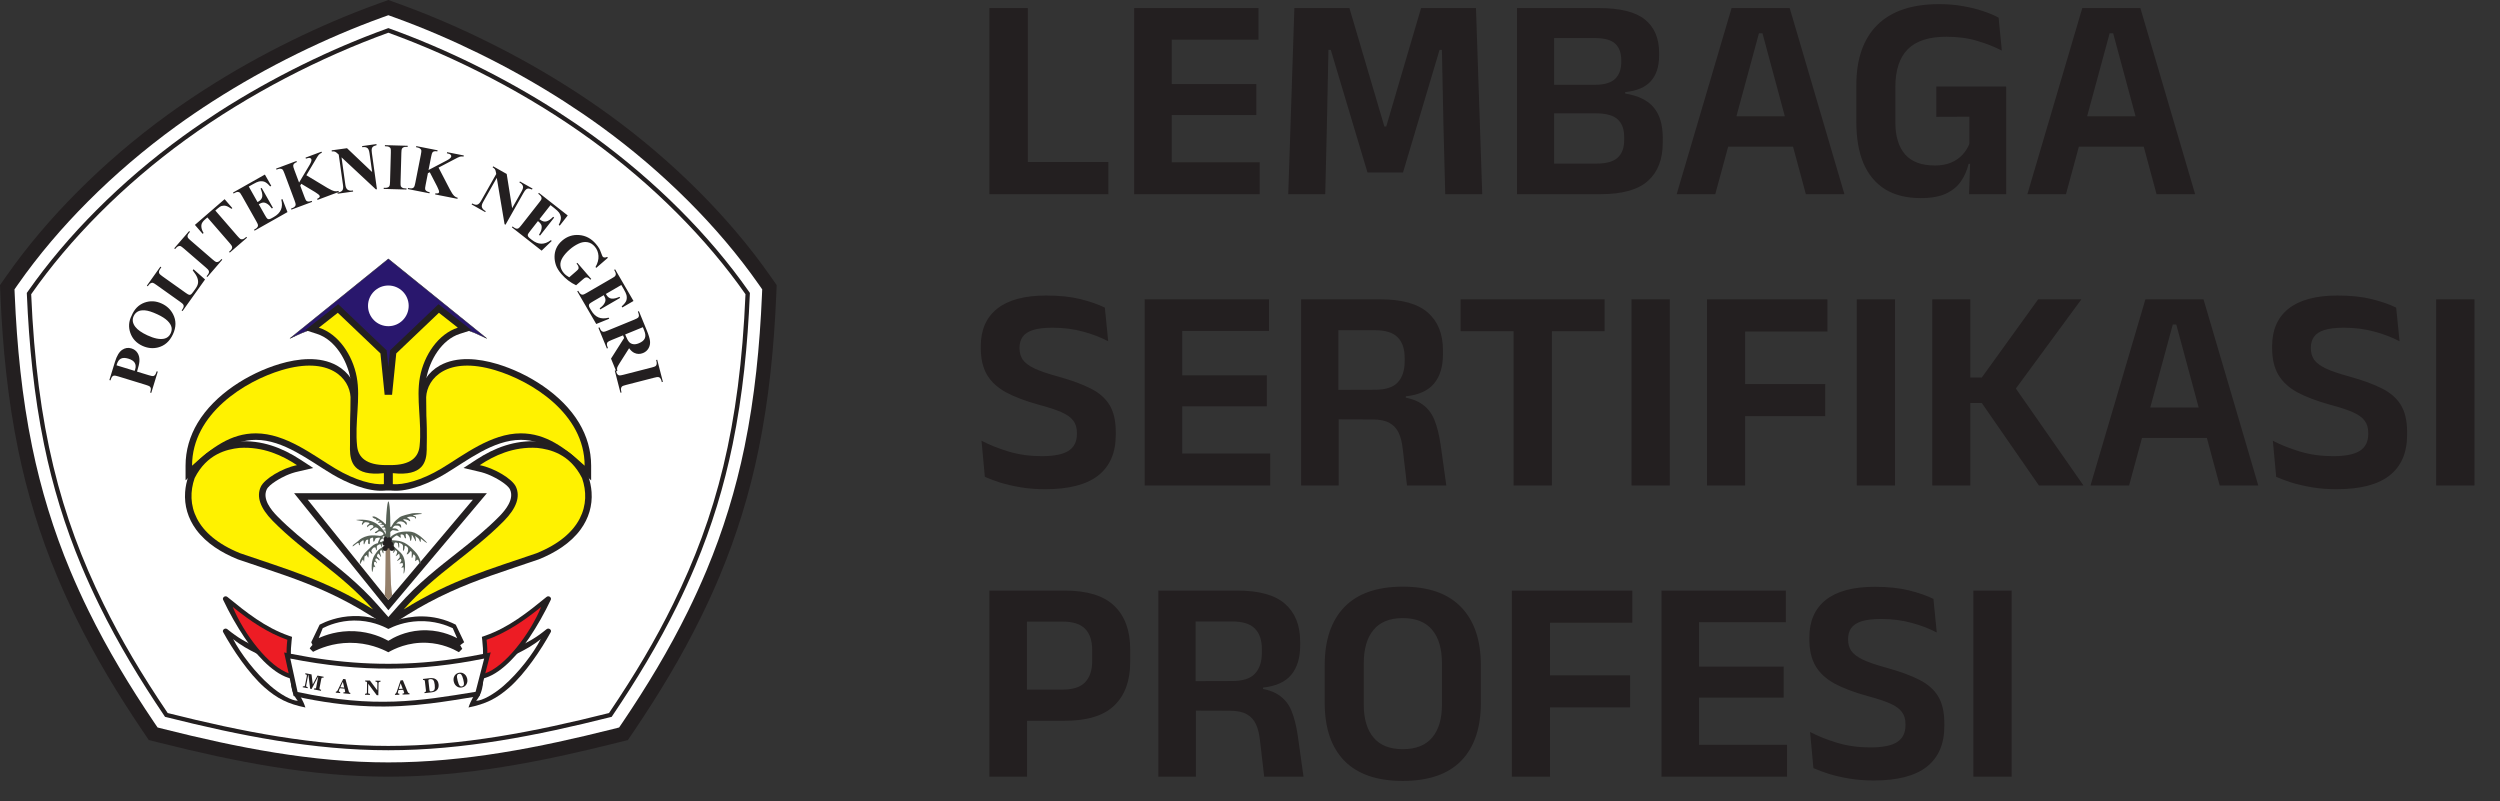 <svg width="103" height="33" viewBox="0 0 103 33" fill="none" xmlns="http://www.w3.org/2000/svg">
<rect x="0" y="0" width="103" height="33" fill="#333333" stroke="none"/>
<g clip-path="url(#clip0_152_2189)">
<path fill-rule="evenodd" clip-rule="evenodd" d="M5.858 30.087C4.851 28.595 3.918 27.052 3.124 25.435C2.85 24.877 2.591 24.311 2.351 23.738C1.647 22.057 1.114 20.312 0.748 18.527C0.318 16.437 0.109 14.307 0.018 12.176L0 11.748L0.245 11.396C1.122 10.141 2.122 8.973 3.203 7.889C4.351 6.738 5.593 5.68 6.909 4.725C7.411 4.362 7.923 4.013 8.444 3.679C9.587 2.945 10.773 2.28 11.992 1.681C13.156 1.109 14.349 0.597 15.569 0.156L16 0L16.431 0.156C17.65 0.597 18.844 1.109 20.007 1.681C21.226 2.28 22.413 2.945 23.556 3.679C24.077 4.013 24.589 4.362 25.09 4.725C26.406 5.68 27.649 6.738 28.797 7.889C29.878 8.973 30.877 10.141 31.754 11.396L32 11.748L31.981 12.176C31.89 14.307 31.681 16.437 31.252 18.527C30.886 20.312 30.352 22.058 29.648 23.738C29.408 24.312 29.149 24.878 28.875 25.435C28.081 27.052 27.149 28.595 26.142 30.087L25.87 30.489L25.4 30.607C22.32 31.381 19.187 32 16 32C12.812 32 9.678 31.381 6.6 30.607L6.129 30.489L5.858 30.087L5.858 30.087Z" fill="#231F20"/>
<path fill-rule="evenodd" clip-rule="evenodd" d="M6.346 29.757C5.353 28.286 4.436 26.77 3.653 25.175C3.384 24.628 3.131 24.073 2.895 23.51C2.205 21.863 1.684 20.158 1.325 18.409C0.902 16.349 0.697 14.25 0.607 12.151L0.597 11.922L0.729 11.733C1.585 10.507 2.564 9.364 3.62 8.305C4.746 7.176 5.965 6.139 7.255 5.202C7.748 4.845 8.25 4.503 8.762 4.174C9.887 3.453 11.054 2.798 12.252 2.209C13.397 1.647 14.57 1.143 15.769 0.71L16 0.627L16.231 0.71C17.43 1.143 18.603 1.647 19.747 2.209C20.946 2.798 22.113 3.453 23.238 4.174C23.749 4.503 24.252 4.845 24.745 5.202C26.035 6.138 27.254 7.176 28.38 8.305C29.436 9.364 30.415 10.507 31.271 11.733L31.403 11.922L31.393 12.151C31.303 14.25 31.098 16.349 30.675 18.409C30.316 20.158 29.795 21.863 29.105 23.51C28.869 24.073 28.616 24.628 28.347 25.175C27.564 26.77 26.647 28.286 25.654 29.757L25.508 29.972L25.256 30.036C22.225 30.798 19.139 31.411 16 31.411C12.861 31.411 9.775 30.798 6.744 30.036L6.492 29.972L6.346 29.757Z" fill="white"/>
<path fill-rule="evenodd" clip-rule="evenodd" d="M16 10.667L11.945 13.944C12.576 13.656 13.331 13.207 13.788 13.944H14.594V15.544H17.406V13.944H18.212C18.669 13.207 19.424 13.656 20.055 13.944L16 10.667H16Z" fill="#29176D" stroke="#231F20" stroke-width="0.016" stroke-miterlimit="2.61"/>
<path fill-rule="evenodd" clip-rule="evenodd" d="M16 11.763C16.463 11.763 16.838 12.138 16.838 12.601C16.838 13.064 16.463 13.439 16 13.439C15.537 13.439 15.162 13.064 15.162 12.601C15.162 12.138 15.537 11.763 16 11.763Z" fill="white"/>
<path fill-rule="evenodd" clip-rule="evenodd" d="M14.686 18.512C14.688 18.591 14.692 18.67 14.705 18.747C14.714 18.799 14.726 18.85 14.744 18.899C14.791 19.024 14.868 19.106 14.989 19.162C15.216 19.266 15.546 19.254 15.787 19.227L16.084 19.195V20.193L15.839 20.214C15.148 20.273 14.251 19.878 13.674 19.532C12.743 18.974 11.68 18.122 10.541 18.122C9.549 18.122 8.791 18.752 8.093 19.385L7.645 19.791V19.187C7.645 18.558 7.819 17.967 8.14 17.428C8.843 16.251 10.236 15.377 11.53 14.992C12.274 14.771 13.173 14.666 13.88 15.06C14.354 15.325 14.681 15.798 14.709 16.346L14.71 16.355L14.686 18.512L14.686 18.512Z" fill="#231F20"/>
<path fill-rule="evenodd" clip-rule="evenodd" d="M15.816 19.494V19.947C15.396 19.983 14.65 19.805 13.812 19.302C12.91 18.762 11.774 17.854 10.541 17.854C9.503 17.854 8.725 18.45 7.913 19.187C7.913 17.047 10.095 15.699 11.607 15.249C13.58 14.661 14.403 15.588 14.442 16.36L14.418 18.513C14.428 19.021 14.559 19.632 15.816 19.494Z" fill="#FFF200"/>
<path fill-rule="evenodd" clip-rule="evenodd" d="M12.288 19.426C12.117 19.461 11.946 19.521 11.786 19.592C11.58 19.683 11.085 19.954 10.988 20.167C10.805 20.564 11.168 21.009 11.428 21.273C11.948 21.802 12.518 22.264 13.1 22.723C13.517 23.052 13.937 23.38 14.34 23.727C14.776 24.103 15.189 24.499 15.569 24.932L16.77 26.298L15.226 25.336C14.657 24.981 14.069 24.665 13.459 24.387C12.906 24.135 12.341 23.917 11.77 23.715C11.118 23.484 10.459 23.272 9.806 23.047L9.8 23.044L9.793 23.042C9.142 22.778 8.498 22.389 8.077 21.813C7.747 21.36 7.587 20.834 7.627 20.273C7.643 20.047 7.691 19.824 7.766 19.61L7.772 19.593L7.779 19.578C8.21 18.722 8.899 18.289 9.833 18.188L9.839 18.187L9.845 18.186C10.781 18.13 11.61 18.435 12.383 18.941L12.904 19.281L12.288 19.426H12.288Z" fill="#231F20"/>
<path fill-rule="evenodd" clip-rule="evenodd" d="M9.862 18.454C10.856 18.392 11.646 18.773 12.235 19.164C11.628 19.286 10.894 19.729 10.744 20.055C10.562 20.452 10.707 20.922 11.237 21.461C12.567 22.811 14.037 23.594 15.368 25.109C13.409 23.888 11.785 23.447 9.894 22.793C8.023 22.037 7.645 20.773 8.019 19.698C8.523 18.697 9.344 18.51 9.862 18.454H9.862Z" fill="#FFF200"/>
<path fill-rule="evenodd" clip-rule="evenodd" d="M17.314 18.512C17.312 18.591 17.308 18.67 17.295 18.747C17.286 18.799 17.274 18.85 17.256 18.899C17.209 19.024 17.132 19.106 17.011 19.162C16.784 19.266 16.454 19.254 16.213 19.227L15.915 19.195V20.193L16.161 20.214C16.852 20.273 17.749 19.878 18.326 19.532C19.257 18.974 20.32 18.122 21.459 18.122C22.451 18.122 23.209 18.752 23.907 19.385L24.355 19.791V19.187C24.355 18.558 24.181 17.967 23.86 17.428C23.157 16.251 21.764 15.377 20.47 14.992C19.726 14.771 18.827 14.666 18.12 15.06C17.646 15.325 17.319 15.798 17.291 16.346L17.29 16.355L17.314 18.512L17.314 18.512Z" fill="#231F20"/>
<path fill-rule="evenodd" clip-rule="evenodd" d="M16.184 19.494V19.947C16.604 19.983 17.35 19.805 18.188 19.302C19.09 18.762 20.226 17.854 21.459 17.854C22.497 17.854 23.275 18.45 24.087 19.187C24.087 17.047 21.905 15.699 20.394 15.249C18.42 14.661 17.597 15.588 17.558 16.36L17.582 18.513C17.573 19.021 17.441 19.632 16.184 19.494Z" fill="#FFF200"/>
<path fill-rule="evenodd" clip-rule="evenodd" d="M19.712 19.426C19.883 19.461 20.054 19.521 20.214 19.592C20.42 19.683 20.915 19.954 21.012 20.167C21.195 20.564 20.832 21.009 20.572 21.273C20.052 21.802 19.482 22.264 18.901 22.723C18.483 23.052 18.063 23.38 17.66 23.727C17.224 24.103 16.811 24.499 16.431 24.932L15.23 26.298L16.774 25.336C17.343 24.981 17.931 24.665 18.541 24.387C19.094 24.135 19.659 23.917 20.23 23.715C20.882 23.484 21.541 23.272 22.194 23.047L22.2 23.044L22.207 23.042C22.858 22.778 23.502 22.389 23.922 21.813C24.253 21.36 24.413 20.834 24.373 20.273C24.357 20.047 24.309 19.824 24.234 19.61L24.228 19.593L24.221 19.578C23.79 18.722 23.101 18.289 22.167 18.188L22.161 18.187L22.155 18.186C21.219 18.13 20.39 18.435 19.617 18.941L19.096 19.281L19.712 19.426H19.712Z" fill="#231F20"/>
<path fill-rule="evenodd" clip-rule="evenodd" d="M22.138 18.454C21.144 18.392 20.354 18.773 19.765 19.164C20.372 19.286 21.106 19.729 21.256 20.055C21.438 20.452 21.293 20.922 20.763 21.461C19.433 22.811 17.963 23.594 16.632 25.109C18.591 23.888 20.215 23.447 22.106 22.793C23.977 22.037 24.355 20.773 23.981 19.698C23.477 18.697 22.656 18.51 22.138 18.454H22.138Z" fill="#FFF200"/>
<path fill-rule="evenodd" clip-rule="evenodd" d="M16 15.122L16.07 14.435L18.066 12.533L19.424 13.601L18.944 13.755C18.193 13.995 17.704 14.842 17.566 15.581C17.485 16.012 17.511 16.474 17.538 16.91C17.568 17.41 17.606 17.91 17.553 18.41C17.47 19.195 16.794 19.43 16.089 19.43H15.91C15.206 19.43 14.529 19.195 14.447 18.41C14.394 17.91 14.431 17.41 14.462 16.91C14.489 16.474 14.515 16.012 14.434 15.581C14.296 14.842 13.807 13.995 13.056 13.755L12.575 13.601L13.934 12.533L15.93 14.435L15.999 15.122H16Z" fill="#231F20"/>
<path fill-rule="evenodd" clip-rule="evenodd" d="M15.911 19.162H16.089C16.916 19.162 17.238 18.841 17.287 18.382C17.389 17.411 17.136 16.422 17.302 15.532C17.472 14.627 18.059 13.757 18.862 13.5L18.083 12.887L16.326 14.561L16.153 16.266H15.847L15.674 14.561L13.917 12.887L13.138 13.5C13.941 13.757 14.528 14.627 14.697 15.532C14.864 16.422 14.611 17.411 14.713 18.382C14.761 18.841 15.084 19.162 15.911 19.162H15.911Z" fill="#FFF200"/>
<path fill-rule="evenodd" clip-rule="evenodd" d="M16 25.142L20.06 20.32H12.117L16 25.142ZM15.999 24.718L19.483 20.588H12.677L15.999 24.718Z" fill="#231F20"/>
<path fill-rule="evenodd" clip-rule="evenodd" d="M15.888 22.544C15.884 22.548 15.882 23.863 15.871 24.088C15.863 24.232 15.864 24.411 15.851 24.535L15.999 24.719C16.051 24.657 16.103 24.595 16.155 24.534C16.139 24.381 16.123 24.229 16.108 24.076L16.069 22.548C16.062 22.521 16.055 22.493 16.048 22.466C16.048 22.466 15.961 22.377 15.889 22.544H15.888Z" fill="#95806B"/>
<path fill-rule="evenodd" clip-rule="evenodd" d="M15.735 22.196C15.735 22.196 15.694 22.233 15.685 22.246C15.676 22.259 15.658 22.274 15.655 22.298C15.652 22.323 15.684 22.332 15.695 22.333C15.706 22.334 15.776 22.285 15.801 22.284C15.827 22.283 15.915 22.144 15.735 22.196H15.735ZM15.83 22.092C15.83 22.089 15.798 22.088 15.783 22.101C15.768 22.113 15.754 22.123 15.768 22.144C15.783 22.166 15.871 22.172 15.831 22.092L15.83 22.092ZM15.899 22.017C15.73 21.711 15.444 21.349 14.687 21.418C14.618 21.436 14.964 21.457 14.96 21.491C14.957 21.524 14.917 21.526 14.913 21.567C14.909 21.608 14.899 21.663 14.949 21.6C14.998 21.537 15.018 21.508 15.085 21.514C15.152 21.52 15.223 21.534 15.223 21.565C15.223 21.596 15.126 21.629 15.126 21.671C15.126 21.713 15.142 21.739 15.154 21.713C15.166 21.687 15.213 21.636 15.266 21.632C15.319 21.628 15.351 21.63 15.376 21.661C15.402 21.693 15.374 21.728 15.365 21.737C15.356 21.746 15.24 21.814 15.241 21.834C15.242 21.853 15.261 21.87 15.275 21.858C15.288 21.846 15.431 21.722 15.474 21.728C15.516 21.734 15.577 21.76 15.593 21.797C15.608 21.835 15.561 21.856 15.53 21.877C15.498 21.898 15.431 21.928 15.447 21.949C15.463 21.97 15.502 21.969 15.519 21.954C15.536 21.939 15.608 21.87 15.671 21.89C15.734 21.91 15.823 21.973 15.797 22.017C15.772 22.061 15.674 22.085 15.632 22.077C15.591 22.069 15.342 22.038 15.159 22.078C14.976 22.118 14.831 22.213 14.789 22.26C14.748 22.307 14.555 22.437 14.545 22.459C14.535 22.48 14.504 22.524 14.545 22.506C14.586 22.488 14.72 22.36 14.758 22.37C14.795 22.38 14.783 22.437 14.789 22.453C14.795 22.468 14.819 22.463 14.826 22.456C14.832 22.449 14.811 22.384 14.837 22.351C14.864 22.317 14.96 22.246 14.974 22.262C14.988 22.277 14.981 22.355 14.981 22.39C14.981 22.424 14.998 22.434 15.009 22.421C15.02 22.409 15.061 22.264 15.098 22.245C15.136 22.227 15.167 22.227 15.172 22.244C15.177 22.261 15.155 22.346 15.168 22.387C15.182 22.428 15.232 22.432 15.237 22.391C15.242 22.35 15.225 22.206 15.256 22.186C15.286 22.166 15.356 22.134 15.372 22.162C15.388 22.191 15.359 22.306 15.395 22.317C15.43 22.328 15.463 22.194 15.474 22.182C15.486 22.17 15.645 22.13 15.651 22.157C15.657 22.183 15.622 22.24 15.616 22.25C15.61 22.26 15.575 22.327 15.575 22.355C15.575 22.382 15.562 22.383 15.546 22.386C15.531 22.389 15.421 22.403 15.286 22.535C15.15 22.667 15.03 22.771 14.998 22.826C14.967 22.881 14.843 23.017 14.829 23.143C14.815 23.269 14.837 23.238 14.842 23.235C14.847 23.232 14.908 23.104 14.931 23.075C14.953 23.047 14.961 23.05 14.966 23.067C14.971 23.085 14.998 23.157 15.001 23.138C15.004 23.119 15.015 22.995 15.015 22.968C15.015 22.94 15.018 22.916 15.035 22.915C15.052 22.913 15.079 22.894 15.078 22.884C15.076 22.874 15.092 22.863 15.111 22.875C15.13 22.887 15.153 22.974 15.173 22.97C15.193 22.965 15.186 22.784 15.19 22.754C15.194 22.724 15.21 22.709 15.225 22.716C15.241 22.724 15.321 22.827 15.335 22.822C15.348 22.817 15.341 22.776 15.321 22.752C15.301 22.728 15.297 22.699 15.304 22.67C15.311 22.642 15.384 22.56 15.401 22.557C15.417 22.554 15.47 22.546 15.476 22.567C15.481 22.587 15.492 22.661 15.501 22.672C15.51 22.683 15.526 22.638 15.526 22.625C15.526 22.612 15.52 22.521 15.526 22.499C15.532 22.476 15.663 22.398 15.675 22.428C15.688 22.459 15.714 22.5 15.729 22.534C15.743 22.569 15.752 22.503 15.736 22.452C15.721 22.4 15.75 22.388 15.755 22.384C15.76 22.38 15.86 22.372 15.86 22.372C15.86 22.372 15.922 22.475 15.881 22.494C15.841 22.513 15.653 22.557 15.519 22.746C15.385 22.935 15.367 22.988 15.332 23.138C15.297 23.288 15.318 23.575 15.336 23.567C15.354 23.559 15.375 23.419 15.381 23.386C15.387 23.352 15.406 23.337 15.417 23.346C15.427 23.356 15.458 23.376 15.458 23.376C15.458 23.376 15.462 23.341 15.452 23.333C15.442 23.325 15.412 23.266 15.41 23.251C15.408 23.236 15.405 23.175 15.423 23.154C15.442 23.132 15.492 23.151 15.495 23.169C15.498 23.188 15.512 23.215 15.512 23.215C15.512 23.215 15.528 23.189 15.524 23.163C15.52 23.136 15.462 23.11 15.462 23.071C15.462 23.032 15.488 22.993 15.514 23.005C15.539 23.017 15.592 23.044 15.595 23.069C15.6 23.094 15.682 23.101 15.617 23.019C15.552 22.937 15.53 22.948 15.531 22.914C15.533 22.879 15.571 22.792 15.589 22.807C15.606 22.823 15.661 22.885 15.67 22.919C15.68 22.952 15.698 22.939 15.701 22.924C15.704 22.91 15.668 22.832 15.664 22.779C15.661 22.726 15.646 22.711 15.674 22.683C15.703 22.656 15.732 22.669 15.738 22.697C15.744 22.725 15.768 22.772 15.776 22.789C15.784 22.805 15.799 22.793 15.8 22.784C15.801 22.775 15.788 22.676 15.804 22.658C15.82 22.639 15.978 22.579 15.978 22.579L16.068 22.524C16.068 22.524 16.224 22.63 16.218 22.672C16.212 22.713 16.201 22.751 16.189 22.767C16.176 22.783 16.198 22.777 16.218 22.767C16.239 22.757 16.267 22.701 16.272 22.675C16.277 22.648 16.358 22.706 16.362 22.73C16.366 22.753 16.358 22.808 16.338 22.842C16.318 22.875 16.301 22.908 16.301 22.914C16.301 22.92 16.378 22.87 16.391 22.856C16.405 22.841 16.425 22.808 16.443 22.818C16.46 22.829 16.475 22.939 16.47 22.957C16.465 22.976 16.405 23.041 16.39 23.059C16.374 23.076 16.349 23.105 16.355 23.109C16.361 23.113 16.425 23.083 16.439 23.07C16.452 23.056 16.508 23.015 16.514 23.026C16.521 23.038 16.537 23.079 16.537 23.098C16.537 23.117 16.479 23.203 16.459 23.211C16.439 23.22 16.499 23.218 16.518 23.209C16.537 23.2 16.591 23.192 16.594 23.209C16.597 23.227 16.608 23.287 16.594 23.305C16.58 23.323 16.55 23.362 16.539 23.381C16.528 23.399 16.556 23.39 16.567 23.387C16.578 23.384 16.625 23.363 16.625 23.369C16.625 23.375 16.635 23.423 16.635 23.465C16.635 23.508 16.619 23.626 16.635 23.632C16.652 23.637 16.684 23.482 16.687 23.384C16.69 23.287 16.708 22.962 16.505 22.767C16.301 22.572 16.28 22.57 16.247 22.533C16.213 22.495 16.24 22.356 16.286 22.352C16.332 22.348 16.395 22.373 16.396 22.399C16.397 22.424 16.416 22.549 16.423 22.56C16.43 22.571 16.446 22.573 16.449 22.531C16.452 22.488 16.448 22.4 16.438 22.375C16.429 22.351 16.463 22.37 16.471 22.374C16.479 22.378 16.613 22.402 16.605 22.52C16.597 22.639 16.603 22.704 16.611 22.703C16.62 22.702 16.647 22.654 16.66 22.62C16.673 22.587 16.664 22.482 16.688 22.485C16.712 22.488 16.81 22.526 16.814 22.615C16.818 22.705 16.797 22.751 16.777 22.778C16.757 22.804 16.752 22.846 16.76 22.848C16.768 22.85 16.834 22.804 16.844 22.794C16.853 22.783 16.894 22.734 16.905 22.713C16.916 22.692 16.95 22.718 16.96 22.748C16.97 22.779 16.96 22.936 16.96 22.965C16.96 22.994 16.991 22.98 16.992 22.97C16.993 22.96 17.023 22.818 17.048 22.839C17.074 22.86 17.114 22.909 17.12 22.936C17.126 22.964 17.097 23.111 17.108 23.116C17.12 23.121 17.163 23.082 17.169 23.073C17.175 23.064 17.232 23.041 17.241 23.091C17.251 23.14 17.302 23.23 17.303 23.244C17.305 23.258 17.335 23.196 17.331 23.16C17.327 23.123 17.278 22.905 17.087 22.713C16.896 22.52 16.701 22.293 16.3 22.268C15.9 22.242 16.144 22.246 16.14 22.221C16.136 22.195 16.313 22.049 16.354 22.059C16.396 22.069 16.48 22.154 16.496 22.161C16.512 22.169 16.509 22.105 16.509 22.097C16.509 22.09 16.488 22.03 16.509 22.022C16.53 22.013 16.625 22.008 16.645 22.08C16.665 22.152 16.685 22.17 16.696 22.179C16.707 22.188 16.727 22.17 16.727 22.16C16.727 22.151 16.698 22.016 16.723 21.999C16.747 21.982 16.74 21.979 16.782 22.006C16.823 22.032 16.892 22.125 16.891 22.204C16.89 22.284 16.926 22.299 16.934 22.276C16.941 22.254 16.975 22.119 16.96 22.072C16.945 22.024 16.999 22.057 17.014 22.096C17.03 22.136 17.105 22.239 17.107 22.273C17.109 22.308 17.144 22.31 17.137 22.256C17.129 22.202 17.118 22.098 17.103 22.08C17.088 22.061 17.124 22.083 17.144 22.109C17.165 22.136 17.241 22.164 17.266 22.224C17.292 22.285 17.309 22.343 17.321 22.334C17.332 22.325 17.346 22.206 17.332 22.188C17.318 22.171 17.476 22.301 17.492 22.311C17.508 22.321 17.606 22.391 17.594 22.363C17.582 22.334 17.359 22.112 17.243 22.043C17.127 21.974 17.051 21.908 16.834 21.899C16.618 21.89 16.452 21.93 16.406 21.942C16.36 21.954 16.203 22.029 16.131 22.088C16.088 22.135 16.081 22.177 16.081 22.177V21.92C16.081 21.92 16.147 21.826 16.207 21.843C16.267 21.859 16.384 21.867 16.402 21.873C16.42 21.879 16.425 21.85 16.419 21.843C16.413 21.835 16.334 21.771 16.281 21.77C16.228 21.769 16.192 21.768 16.175 21.773C16.157 21.778 16.217 21.659 16.292 21.655C16.368 21.652 16.427 21.65 16.464 21.689C16.502 21.729 16.529 21.768 16.529 21.738C16.529 21.707 16.528 21.634 16.501 21.613C16.475 21.593 16.441 21.559 16.355 21.576C16.268 21.593 16.373 21.546 16.373 21.53C16.373 21.513 16.42 21.485 16.501 21.481C16.583 21.477 16.672 21.53 16.693 21.569C16.715 21.608 16.752 21.631 16.756 21.621C16.761 21.611 16.774 21.53 16.72 21.494C16.666 21.459 16.611 21.421 16.611 21.41C16.611 21.399 16.631 21.389 16.671 21.393C16.71 21.397 16.815 21.419 16.852 21.454C16.888 21.488 16.907 21.47 16.904 21.461C16.901 21.452 16.88 21.387 16.843 21.369C16.805 21.352 16.766 21.331 16.779 21.315C16.792 21.299 16.918 21.274 16.969 21.287C17.02 21.301 17.093 21.301 17.101 21.329C17.109 21.356 17.113 21.384 17.121 21.376C17.129 21.368 17.16 21.315 17.124 21.283C17.089 21.252 17.026 21.259 17.015 21.241C17.004 21.223 17.242 21.187 17.294 21.183C17.345 21.179 17.389 21.185 17.375 21.161C17.361 21.138 17.07 21.13 16.972 21.151C16.873 21.173 16.55 21.244 16.464 21.312C16.377 21.38 16.268 21.471 16.223 21.534C16.177 21.597 16.131 21.696 16.116 21.709C16.102 21.721 16.088 21.715 16.082 21.698C16.075 21.681 16.095 21.056 16.03 20.727C15.965 20.398 15.904 21.347 15.908 21.414C15.911 21.481 15.894 21.607 15.894 21.607C15.894 21.607 15.825 21.55 15.81 21.523C15.795 21.497 15.518 21.296 15.423 21.28C15.329 21.265 15.318 21.294 15.386 21.34C15.454 21.387 15.494 21.371 15.495 21.39C15.496 21.408 15.508 21.433 15.505 21.442C15.502 21.451 15.573 21.45 15.588 21.448C15.604 21.446 15.619 21.445 15.63 21.455C15.64 21.466 15.638 21.488 15.638 21.488C15.638 21.488 15.61 21.491 15.589 21.509C15.569 21.526 15.575 21.541 15.613 21.54C15.651 21.539 15.707 21.52 15.715 21.54C15.723 21.56 15.738 21.586 15.722 21.596C15.707 21.606 15.646 21.609 15.648 21.62C15.65 21.631 15.775 21.615 15.799 21.625C15.823 21.634 15.82 21.687 15.794 21.691C15.769 21.695 15.725 21.697 15.729 21.716C15.733 21.736 15.739 21.738 15.778 21.736C15.818 21.734 15.835 21.716 15.859 21.744C15.883 21.771 15.88 21.823 15.88 21.823C15.88 21.823 15.821 21.821 15.81 21.823C15.799 21.824 15.802 21.843 15.824 21.848C15.847 21.853 15.888 21.858 15.888 21.858L15.895 21.964C15.895 21.964 15.897 21.983 15.898 22.017L15.899 22.017Z" fill="#576156"/>
<path fill-rule="evenodd" clip-rule="evenodd" d="M15.971 22.588V22.592C15.971 22.65 15.924 22.697 15.866 22.697C15.809 22.697 15.762 22.65 15.762 22.592C15.762 22.535 15.809 22.488 15.866 22.488C15.809 22.488 15.762 22.446 15.762 22.394C15.762 22.353 15.791 22.319 15.832 22.306C15.82 22.285 15.813 22.259 15.813 22.23C15.813 22.164 15.848 22.112 15.892 22.112C15.922 22.112 15.948 22.137 15.961 22.174C15.981 22.153 16.009 22.139 16.04 22.139C16.097 22.139 16.144 22.186 16.144 22.244C16.144 22.272 16.133 22.298 16.114 22.317C16.163 22.326 16.199 22.368 16.199 22.419C16.199 22.446 16.189 22.471 16.171 22.49C16.216 22.502 16.248 22.542 16.248 22.59C16.248 22.648 16.201 22.695 16.144 22.695C16.086 22.695 16.039 22.648 16.039 22.59C16.039 22.586 16.04 22.582 16.04 22.578C16.025 22.586 16.008 22.59 15.99 22.59C15.983 22.59 15.977 22.59 15.97 22.588H15.971Z" fill="#231F20" stroke="#231F20" stroke-width="0.007" stroke-miterlimit="2.61"/>
<path fill-rule="evenodd" clip-rule="evenodd" d="M12.822 26.46C12.822 26.46 13.053 25.977 13.169 25.736C13.422 25.606 13.911 25.398 14.561 25.381C15.229 25.363 15.74 25.557 16 25.676C16.364 25.524 17.143 25.264 18.059 25.474C18.34 25.539 18.581 25.636 18.777 25.736C18.893 25.977 19.008 26.219 19.124 26.46C19.069 26.501 19.015 26.542 18.96 26.582C18.989 26.633 19.017 26.682 19.045 26.732C18.999 26.778 18.953 26.824 18.907 26.87C18.675 26.736 18.215 26.513 17.594 26.483C16.814 26.446 16.234 26.738 16 26.873C15.733 26.732 15.169 26.48 14.414 26.484C13.7 26.488 13.164 26.719 12.898 26.856C12.852 26.81 12.806 26.764 12.76 26.718C12.783 26.667 12.874 26.572 12.874 26.572L12.822 26.461L12.822 26.46Z" fill="#231F20"/>
<path fill-rule="evenodd" clip-rule="evenodd" d="M16 25.913C15.764 25.787 15.261 25.56 14.588 25.566C13.987 25.572 13.531 25.762 13.297 25.88C13.242 26.017 13.187 26.154 13.131 26.29C13.392 26.171 13.923 25.972 14.615 26.006C15.267 26.039 15.752 26.263 16 26.4C16.221 26.262 16.68 26.017 17.313 25.973C18.048 25.922 18.602 26.172 18.834 26.294C18.774 26.156 18.713 26.018 18.653 25.88C18.403 25.763 17.898 25.567 17.24 25.593C16.672 25.615 16.239 25.793 16 25.913V25.913Z" fill="white"/>
<path fill-rule="evenodd" clip-rule="evenodd" d="M9.192 26.04C9.144 25.952 9.276 25.849 9.368 25.924C10.245 26.639 10.725 26.683 11.81 27.063L12.016 27.711C12.039 28.383 12.376 28.522 12.583 29.149C11.875 29.005 11.421 28.784 10.893 28.317C10.247 27.745 9.588 26.765 9.192 26.04V26.04Z" fill="#231F20"/>
<path fill-rule="evenodd" clip-rule="evenodd" d="M12.268 28.872C12.064 28.634 11.992 28.339 11.976 28.011C11.967 27.815 11.57 27.656 11.591 27.473C11.148 27.317 10.993 27.133 10.576 26.927C10.248 26.766 9.916 26.584 9.606 26.331C9.913 26.931 10.528 27.727 11.138 28.256C11.546 28.61 12.019 28.872 12.268 28.872Z" fill="white"/>
<path fill-rule="evenodd" clip-rule="evenodd" d="M11.878 27.925C11.169 27.697 10.476 26.866 10.074 26.268C9.764 25.808 9.447 25.25 9.192 24.71C9.149 24.619 9.276 24.519 9.368 24.594C10.152 25.233 10.925 25.852 11.897 26.192L12.032 26.239L12.016 26.381C11.965 26.817 11.963 27.277 12.102 27.699L12.213 28.032L11.878 27.924L11.878 27.925Z" fill="#231F20"/>
<path fill-rule="evenodd" clip-rule="evenodd" d="M11.933 27.754C11.787 27.314 11.783 26.833 11.838 26.36C11.046 26.083 10.294 25.579 9.588 25.004C10.053 26.127 11.082 27.481 11.933 27.754H11.933Z" fill="#ED1C24"/>
<path fill-rule="evenodd" clip-rule="evenodd" d="M22.693 26.04C22.741 25.952 22.609 25.849 22.517 25.924C21.64 26.639 21.16 26.683 20.075 27.063L19.869 27.711C19.846 28.383 19.509 28.522 19.302 29.149C20.01 29.005 20.464 28.784 20.992 28.317C21.638 27.745 22.297 26.765 22.693 26.04V26.04Z" fill="#231F20"/>
<path fill-rule="evenodd" clip-rule="evenodd" d="M19.618 28.872C19.821 28.634 19.894 28.339 19.909 28.011C19.919 27.815 20.315 27.656 20.294 27.473C20.737 27.317 20.892 27.133 21.309 26.927C21.637 26.766 21.969 26.584 22.279 26.331C21.973 26.931 21.357 27.727 20.747 28.256C20.34 28.61 19.867 28.872 19.618 28.872Z" fill="white"/>
<path fill-rule="evenodd" clip-rule="evenodd" d="M20.007 27.925C20.715 27.697 21.409 26.866 21.811 26.268C22.121 25.808 22.438 25.25 22.693 24.71C22.736 24.619 22.609 24.519 22.517 24.594C21.733 25.233 20.96 25.852 19.988 26.192L19.853 26.239L19.869 26.381C19.92 26.817 19.922 27.277 19.782 27.699L19.672 28.032L20.007 27.924L20.007 27.925Z" fill="#231F20"/>
<path fill-rule="evenodd" clip-rule="evenodd" d="M19.952 27.754C20.098 27.314 20.102 26.833 20.047 26.36C20.839 26.083 21.591 25.579 22.297 25.004C21.832 26.127 20.803 27.481 19.952 27.754H19.952Z" fill="#ED1C24"/>
<path fill-rule="evenodd" clip-rule="evenodd" d="M19.626 28.697C18.998 28.8 18.369 28.904 17.738 28.981C16.906 29.082 16.083 29.13 15.244 29.1C14.225 29.064 13.216 28.917 12.22 28.703L12.096 28.677L12.069 28.553C11.969 28.094 11.869 27.634 11.77 27.175L11.706 26.882L12 26.94C13.945 27.325 15.857 27.455 17.833 27.257C18.53 27.188 19.223 27.079 19.909 26.941L20.217 26.878L20.139 27.182C20.02 27.639 19.902 28.096 19.784 28.553L19.752 28.677L19.626 28.697Z" fill="#231F20"/>
<path fill-rule="evenodd" clip-rule="evenodd" d="M19.948 27.133C17.372 27.653 14.907 27.716 11.961 27.133C12.061 27.592 12.161 28.052 12.261 28.511C15.432 29.192 17.282 28.882 19.594 28.503C19.712 28.047 19.83 27.59 19.948 27.133H19.948Z" fill="white"/>
<path d="M12.708 27.802L12.7 27.8L12.617 28.232C12.612 28.259 12.613 28.277 12.62 28.287C12.628 28.296 12.648 28.305 12.681 28.314L12.673 28.354L12.471 28.315L12.479 28.275C12.512 28.279 12.534 28.279 12.545 28.273C12.555 28.266 12.563 28.25 12.568 28.223L12.639 27.859C12.644 27.832 12.643 27.814 12.635 27.805C12.628 27.795 12.607 27.786 12.574 27.778L12.582 27.737L12.835 27.786L12.886 28.199L13.08 27.834L13.335 27.883L13.327 27.923C13.293 27.919 13.271 27.919 13.26 27.926C13.249 27.932 13.242 27.948 13.236 27.975L13.166 28.339C13.161 28.366 13.162 28.384 13.17 28.393C13.178 28.403 13.198 28.412 13.231 28.421L13.223 28.461L12.931 28.405L12.938 28.364C12.972 28.368 12.995 28.368 13.005 28.362C13.015 28.356 13.023 28.339 13.028 28.312L13.111 27.881L13.105 27.88L12.837 28.387L12.779 28.375L12.707 27.803L12.708 27.802ZM14.022 28.315L14.181 28.329L14.126 28.092L14.022 28.315ZM13.834 28.539L13.837 28.498C13.855 28.495 13.87 28.489 13.882 28.479C13.894 28.469 13.906 28.451 13.919 28.424L14.139 27.974L14.233 27.982L14.365 28.473C14.371 28.498 14.38 28.516 14.39 28.527C14.4 28.538 14.415 28.545 14.434 28.55L14.431 28.591L14.146 28.566L14.149 28.525C14.175 28.526 14.193 28.524 14.203 28.52C14.213 28.515 14.219 28.507 14.22 28.495C14.22 28.491 14.219 28.482 14.217 28.47C14.216 28.468 14.216 28.467 14.216 28.467L14.195 28.372L14.003 28.355L13.973 28.426L13.972 28.428C13.963 28.447 13.959 28.46 13.958 28.468C13.957 28.48 13.961 28.489 13.969 28.496C13.978 28.502 13.994 28.508 14.017 28.513L14.013 28.554L13.833 28.539H13.834ZM15.543 28.442L15.548 28.154C15.548 28.126 15.544 28.108 15.534 28.1C15.525 28.092 15.504 28.087 15.47 28.084L15.471 28.043L15.676 28.047L15.676 28.088C15.642 28.089 15.62 28.094 15.611 28.102C15.601 28.11 15.597 28.127 15.596 28.154L15.588 28.644L15.523 28.643L15.171 28.172L15.166 28.518C15.165 28.545 15.169 28.563 15.178 28.571C15.188 28.579 15.209 28.585 15.243 28.587L15.242 28.629L15.038 28.625L15.038 28.584C15.072 28.582 15.094 28.577 15.103 28.57C15.112 28.562 15.117 28.545 15.117 28.517L15.123 28.147C15.124 28.119 15.12 28.102 15.111 28.094C15.102 28.086 15.081 28.081 15.047 28.078L15.047 28.036L15.241 28.039L15.543 28.442H15.543ZM16.432 28.384L16.592 28.378L16.507 28.15L16.432 28.384V28.384ZM16.273 28.63L16.272 28.589C16.289 28.584 16.303 28.576 16.314 28.565C16.324 28.553 16.334 28.534 16.344 28.506L16.504 28.031L16.599 28.027L16.792 28.497C16.802 28.522 16.813 28.538 16.824 28.547C16.835 28.557 16.851 28.563 16.871 28.565L16.873 28.606L16.587 28.617L16.585 28.576C16.61 28.574 16.628 28.57 16.637 28.564C16.647 28.558 16.652 28.55 16.651 28.538C16.651 28.533 16.649 28.525 16.645 28.513C16.644 28.511 16.644 28.51 16.644 28.51L16.611 28.418L16.419 28.426L16.398 28.5L16.397 28.503C16.391 28.523 16.388 28.536 16.389 28.545C16.389 28.556 16.394 28.565 16.403 28.57C16.412 28.576 16.429 28.579 16.453 28.582L16.454 28.623L16.274 28.63L16.273 28.63ZM17.652 28.057L17.694 28.424C17.697 28.453 17.704 28.472 17.715 28.479C17.726 28.486 17.746 28.488 17.776 28.484C17.836 28.478 17.876 28.454 17.897 28.415C17.917 28.375 17.922 28.308 17.911 28.214C17.9 28.12 17.881 28.056 17.852 28.022C17.823 27.988 17.779 27.974 17.719 27.981C17.689 27.985 17.669 27.991 17.66 28C17.651 28.01 17.648 28.029 17.652 28.057ZM17.492 28.558L17.487 28.518C17.516 28.511 17.534 28.504 17.541 28.495C17.549 28.486 17.551 28.468 17.548 28.442L17.506 28.074C17.503 28.048 17.497 28.031 17.488 28.024C17.478 28.017 17.459 28.013 17.429 28.014L17.425 27.973L17.705 27.941C17.813 27.929 17.897 27.944 17.96 27.988C18.022 28.032 18.059 28.101 18.07 28.195C18.08 28.29 18.06 28.366 18.009 28.423C17.958 28.48 17.879 28.514 17.772 28.526L17.491 28.558H17.492ZM19.037 28.279C19.08 28.268 19.105 28.242 19.112 28.2C19.12 28.159 19.111 28.089 19.086 27.991C19.061 27.893 19.035 27.829 19.008 27.796C18.981 27.763 18.947 27.753 18.905 27.763C18.862 27.774 18.837 27.8 18.83 27.842C18.822 27.884 18.831 27.953 18.856 28.05C18.881 28.148 18.907 28.214 18.934 28.246C18.96 28.279 18.995 28.29 19.037 28.279H19.037ZM19.048 28.32C19.011 28.329 18.976 28.332 18.941 28.327C18.907 28.323 18.874 28.312 18.843 28.294C18.807 28.273 18.777 28.246 18.752 28.212C18.727 28.177 18.709 28.137 18.697 28.091C18.685 28.045 18.682 28.001 18.687 27.959C18.692 27.917 18.706 27.879 18.727 27.843C18.746 27.812 18.77 27.786 18.798 27.766C18.826 27.746 18.858 27.731 18.894 27.722C18.93 27.712 18.966 27.71 19 27.714C19.035 27.718 19.067 27.73 19.099 27.748C19.135 27.769 19.166 27.796 19.191 27.83C19.215 27.864 19.233 27.904 19.245 27.95C19.257 27.996 19.26 28.04 19.255 28.082C19.25 28.124 19.237 28.162 19.215 28.198C19.196 28.229 19.173 28.255 19.145 28.275C19.117 28.295 19.084 28.31 19.048 28.32H19.048Z" fill="#231F20"/>
<path fill-rule="evenodd" clip-rule="evenodd" d="M6.761 29.477C5.777 28.019 4.878 26.535 4.102 24.955C3.837 24.416 3.588 23.871 3.356 23.317C2.676 21.694 2.169 20.032 1.815 18.308C1.397 16.276 1.195 14.201 1.107 12.13L1.104 12.069L1.139 12.02C1.978 10.819 2.94 9.695 3.974 8.658C5.08 7.549 6.281 6.527 7.549 5.607C8.034 5.256 8.529 4.919 9.032 4.595C10.14 3.885 11.292 3.239 12.473 2.658C13.6 2.104 14.758 1.607 15.939 1.18L16 1.158L16.061 1.18C17.242 1.607 18.4 2.104 19.527 2.658C20.708 3.238 21.86 3.885 22.968 4.595C23.471 4.919 23.966 5.256 24.451 5.607C25.719 6.527 26.919 7.549 28.026 8.658C29.06 9.695 30.022 10.819 30.861 12.02L30.896 12.069L30.893 12.13C30.805 14.201 30.603 16.276 30.185 18.308C29.831 20.032 29.324 21.694 28.644 23.317C28.412 23.871 28.163 24.416 27.898 24.955C27.122 26.535 26.223 28.019 25.239 29.477L25.201 29.534L25.134 29.55C22.142 30.302 19.098 30.91 16 30.91C12.903 30.91 9.858 30.302 6.866 29.55L6.799 29.534L6.761 29.477H6.761ZM16 30.732C12.969 30.732 9.99 30.152 6.909 29.377C5.817 27.759 4.992 26.362 4.262 24.876C2.495 21.279 1.519 17.62 1.285 12.122C2.871 9.851 5.084 7.616 7.654 5.752C10.262 3.86 13.236 2.348 16 1.348C18.764 2.348 21.738 3.86 24.345 5.752C26.915 7.616 29.128 9.851 30.714 12.122C30.48 17.62 29.504 21.279 27.737 24.876C27.008 26.362 26.183 27.759 25.091 29.377C22.009 30.152 19.03 30.732 16 30.732Z" fill="#231F20"/>
<path d="M5.646 15.311L6.125 15.457C6.219 15.486 6.28 15.499 6.308 15.495C6.336 15.491 6.362 15.476 6.385 15.451C6.408 15.427 6.432 15.375 6.456 15.297L6.5 15.311L6.232 16.187L6.187 16.174C6.212 16.094 6.221 16.038 6.215 16.005C6.209 15.972 6.195 15.946 6.175 15.927C6.155 15.908 6.097 15.884 6.003 15.855L4.882 15.511C4.788 15.482 4.727 15.47 4.699 15.475C4.671 15.478 4.645 15.492 4.622 15.517C4.599 15.541 4.575 15.593 4.551 15.672L4.506 15.658L4.737 14.906C4.813 14.659 4.912 14.495 5.033 14.414C5.154 14.333 5.281 14.313 5.413 14.354C5.526 14.388 5.611 14.452 5.669 14.546C5.728 14.64 5.753 14.753 5.744 14.884C5.739 14.972 5.707 15.115 5.646 15.311ZM4.801 15.051L5.548 15.28C5.558 15.253 5.565 15.232 5.57 15.217C5.601 15.114 5.595 15.024 5.551 14.949C5.506 14.874 5.42 14.817 5.29 14.777C5.162 14.738 5.06 14.737 4.983 14.775C4.907 14.813 4.851 14.888 4.817 14.999L4.801 15.051ZM5.425 13C5.536 12.735 5.71 12.559 5.947 12.47C6.185 12.383 6.424 12.395 6.667 12.508C6.874 12.604 7.028 12.749 7.129 12.944C7.263 13.201 7.262 13.477 7.126 13.771C6.989 14.065 6.784 14.246 6.51 14.315C6.293 14.369 6.077 14.346 5.861 14.246C5.619 14.133 5.455 13.957 5.37 13.716C5.285 13.476 5.303 13.237 5.425 13ZM5.508 13.021C5.438 13.171 5.462 13.321 5.578 13.47C5.673 13.592 5.838 13.707 6.073 13.816C6.352 13.945 6.58 13.992 6.76 13.955C6.884 13.929 6.976 13.855 7.033 13.732C7.071 13.648 7.083 13.569 7.069 13.495C7.051 13.401 6.994 13.307 6.9 13.215C6.805 13.123 6.667 13.035 6.486 12.951C6.27 12.851 6.099 12.796 5.973 12.787C5.847 12.777 5.748 12.794 5.675 12.836C5.602 12.878 5.546 12.94 5.508 13.021ZM7.973 11.093L8.448 11.514L7.521 12.816L7.483 12.789L7.518 12.74C7.548 12.698 7.565 12.658 7.568 12.621C7.571 12.595 7.564 12.568 7.546 12.541C7.534 12.52 7.492 12.484 7.417 12.431L6.448 11.741C6.373 11.687 6.322 11.657 6.298 11.652C6.273 11.646 6.245 11.65 6.214 11.665C6.183 11.678 6.152 11.706 6.123 11.747L6.088 11.796L6.051 11.769L6.608 10.986L6.646 11.013L6.6 11.078C6.57 11.12 6.553 11.16 6.549 11.197C6.546 11.223 6.553 11.25 6.57 11.279C6.582 11.299 6.625 11.336 6.699 11.389L7.637 12.056C7.712 12.11 7.763 12.14 7.79 12.146C7.817 12.152 7.844 12.146 7.872 12.128C7.891 12.115 7.926 12.073 7.975 12.005L8.062 11.883C8.117 11.805 8.149 11.731 8.159 11.66C8.168 11.588 8.157 11.513 8.125 11.433C8.093 11.353 8.031 11.255 7.94 11.139L7.973 11.093ZM9.123 10.67L9.158 10.7L8.544 11.411L8.509 11.381L8.548 11.336C8.582 11.296 8.602 11.258 8.609 11.222C8.615 11.196 8.61 11.169 8.595 11.14C8.585 11.118 8.546 11.078 8.477 11.018L7.577 10.241C7.506 10.18 7.459 10.146 7.435 10.138C7.411 10.13 7.383 10.132 7.351 10.143C7.318 10.153 7.286 10.178 7.253 10.216L7.214 10.261L7.178 10.231L7.792 9.521L7.828 9.551L7.789 9.596C7.755 9.635 7.735 9.673 7.728 9.709C7.723 9.734 7.727 9.762 7.741 9.792C7.751 9.813 7.79 9.854 7.86 9.913L8.76 10.691C8.83 10.752 8.877 10.786 8.901 10.793C8.925 10.8 8.954 10.799 8.986 10.788C9.019 10.777 9.051 10.753 9.084 10.715L9.123 10.67ZM9.254 8.206L9.573 8.574L9.538 8.604C9.443 8.538 9.366 8.497 9.308 8.483C9.249 8.468 9.188 8.47 9.123 8.487C9.088 8.497 9.038 8.53 8.974 8.585L8.871 8.674L9.784 9.727C9.845 9.797 9.887 9.838 9.91 9.849C9.932 9.86 9.961 9.862 9.994 9.856C10.028 9.85 10.063 9.83 10.102 9.797L10.146 9.758L10.177 9.793L9.467 10.408L9.437 10.373L9.482 10.335C9.521 10.301 9.546 10.266 9.558 10.231C9.567 10.207 9.567 10.179 9.557 10.147C9.55 10.125 9.517 10.079 9.457 10.01L8.544 8.958L8.446 9.043C8.354 9.122 8.305 9.199 8.297 9.274C8.286 9.378 8.317 9.487 8.388 9.6L8.349 9.634L8.03 9.266L9.254 8.206ZM10.249 7.685L10.61 8.325L10.642 8.307C10.742 8.251 10.796 8.179 10.806 8.091C10.815 8.004 10.792 7.895 10.735 7.767L10.78 7.741L11.245 8.563L11.2 8.589C11.14 8.504 11.079 8.442 11.017 8.402C10.955 8.362 10.899 8.343 10.848 8.345C10.797 8.348 10.735 8.37 10.66 8.413L10.909 8.854C10.958 8.941 10.991 8.991 11.01 9.006C11.028 9.022 11.051 9.03 11.078 9.031C11.105 9.031 11.141 9.02 11.185 8.994L11.279 8.941C11.426 8.858 11.524 8.758 11.575 8.64C11.625 8.523 11.63 8.384 11.59 8.223L11.633 8.199L11.844 8.738L10.488 9.504L10.466 9.464L10.517 9.435C10.563 9.409 10.595 9.38 10.613 9.348C10.627 9.326 10.632 9.298 10.628 9.266C10.626 9.243 10.602 9.191 10.557 9.112L9.972 8.076C9.932 8.005 9.905 7.962 9.892 7.948C9.869 7.925 9.843 7.912 9.814 7.909C9.772 7.904 9.726 7.915 9.675 7.944L9.623 7.974L9.601 7.933L10.913 7.192L11.176 7.656L11.131 7.681C11.044 7.58 10.967 7.517 10.899 7.49C10.831 7.464 10.753 7.459 10.666 7.478C10.615 7.488 10.531 7.527 10.412 7.594L10.249 7.686V7.685ZM12.622 7.22L13.492 7.744C13.615 7.817 13.714 7.862 13.789 7.877C13.843 7.887 13.894 7.883 13.943 7.865L13.959 7.908L13.082 8.236L13.066 8.192C13.119 8.166 13.152 8.144 13.163 8.126C13.175 8.107 13.177 8.089 13.17 8.07C13.157 8.035 13.094 7.982 12.982 7.914L12.413 7.572L12.369 7.647L12.542 8.109C12.575 8.198 12.601 8.251 12.618 8.269C12.637 8.287 12.663 8.299 12.697 8.303C12.731 8.308 12.78 8.299 12.842 8.276L12.858 8.319L12.006 8.637L11.99 8.594L12.046 8.573C12.095 8.554 12.131 8.531 12.154 8.502C12.171 8.482 12.181 8.456 12.181 8.423C12.183 8.4 12.168 8.346 12.136 8.26L11.72 7.146C11.687 7.059 11.662 7.006 11.645 6.988C11.628 6.97 11.602 6.958 11.569 6.952C11.535 6.946 11.495 6.951 11.447 6.969L11.391 6.99L11.375 6.947L12.214 6.633L12.23 6.677C12.173 6.698 12.133 6.723 12.109 6.751C12.092 6.771 12.082 6.797 12.08 6.829C12.078 6.853 12.093 6.909 12.125 6.995L12.322 7.522L12.762 6.782C12.822 6.678 12.844 6.604 12.828 6.561C12.816 6.528 12.789 6.51 12.746 6.505C12.724 6.502 12.677 6.513 12.604 6.537L12.588 6.494L13.245 6.248L13.261 6.292C13.204 6.318 13.161 6.346 13.134 6.376C13.107 6.406 13.051 6.493 12.968 6.638L12.622 7.22ZM14.297 6.106L15.332 7.089L15.225 6.322C15.21 6.214 15.184 6.143 15.148 6.109C15.098 6.063 15.024 6.049 14.925 6.065L14.918 6.019L15.509 5.936L15.515 5.982C15.441 6.002 15.392 6.022 15.368 6.041C15.345 6.06 15.328 6.088 15.318 6.125C15.309 6.162 15.31 6.224 15.322 6.308L15.53 7.796L15.486 7.802L14.071 6.482L14.23 7.621C14.245 7.724 14.278 7.791 14.331 7.821C14.383 7.851 14.44 7.861 14.5 7.852L14.542 7.847L14.549 7.892L13.913 7.981L13.906 7.936C14.005 7.921 14.071 7.891 14.104 7.846C14.137 7.8 14.147 7.73 14.133 7.634L13.956 6.371L13.912 6.33C13.868 6.287 13.83 6.26 13.799 6.248C13.768 6.237 13.725 6.234 13.67 6.24L13.664 6.194L14.297 6.106ZM16.748 7.763L16.747 7.809L15.809 7.783L15.81 7.737L15.869 7.739C15.921 7.74 15.964 7.732 15.996 7.714C16.019 7.702 16.038 7.681 16.051 7.651C16.061 7.63 16.067 7.574 16.07 7.483L16.103 6.294C16.106 6.201 16.102 6.143 16.094 6.12C16.084 6.096 16.065 6.075 16.036 6.057C16.008 6.039 15.968 6.029 15.917 6.028L15.858 6.026L15.859 5.98L16.798 6.006L16.796 6.052L16.737 6.05C16.685 6.049 16.643 6.057 16.611 6.075C16.588 6.087 16.569 6.108 16.555 6.138C16.545 6.159 16.539 6.215 16.536 6.306L16.503 7.495C16.5 7.588 16.504 7.646 16.513 7.67C16.523 7.693 16.542 7.714 16.571 7.732C16.6 7.75 16.64 7.76 16.689 7.761L16.748 7.763ZM18.069 6.906L18.536 7.807C18.602 7.935 18.663 8.024 18.718 8.076C18.759 8.113 18.805 8.137 18.856 8.147L18.847 8.192L17.928 8.011L17.937 7.966C17.996 7.972 18.035 7.97 18.055 7.961C18.075 7.951 18.086 7.936 18.09 7.917C18.097 7.88 18.071 7.803 18.011 7.685L17.707 7.096L17.63 7.136L17.535 7.62C17.516 7.713 17.51 7.772 17.516 7.797C17.522 7.822 17.538 7.845 17.565 7.867C17.591 7.889 17.637 7.907 17.703 7.92L17.694 7.965L16.802 7.789L16.811 7.744L16.869 7.755C16.921 7.765 16.964 7.764 16.998 7.752C17.023 7.744 17.045 7.727 17.063 7.699C17.076 7.68 17.092 7.626 17.11 7.537L17.34 6.37C17.358 6.278 17.364 6.221 17.359 6.196C17.354 6.171 17.339 6.147 17.313 6.125C17.287 6.102 17.25 6.086 17.2 6.076L17.142 6.064L17.151 6.019L18.029 6.192L18.02 6.237C17.961 6.226 17.913 6.226 17.878 6.237C17.853 6.245 17.831 6.262 17.813 6.288C17.799 6.308 17.782 6.363 17.764 6.453L17.655 7.005L18.418 6.605C18.524 6.548 18.581 6.497 18.59 6.452C18.597 6.418 18.584 6.388 18.55 6.361C18.533 6.347 18.487 6.332 18.412 6.314L18.421 6.269L19.109 6.405L19.1 6.45C19.037 6.442 18.987 6.444 18.948 6.455C18.909 6.466 18.816 6.511 18.669 6.591L18.069 6.905V6.906ZM20.876 7.167L21.1 8.577L21.481 7.902C21.535 7.807 21.558 7.736 21.549 7.687C21.538 7.62 21.488 7.563 21.399 7.516L21.422 7.476L21.941 7.769L21.918 7.809C21.847 7.78 21.796 7.766 21.766 7.767C21.735 7.768 21.705 7.78 21.675 7.803C21.645 7.827 21.608 7.876 21.566 7.951L20.827 9.259L20.788 9.237L20.467 7.328L19.901 8.329C19.85 8.42 19.836 8.493 19.859 8.549C19.883 8.604 19.922 8.647 19.975 8.677L20.012 8.698L19.989 8.738L19.43 8.422L19.453 8.382C19.54 8.43 19.61 8.447 19.664 8.431C19.718 8.415 19.768 8.365 19.816 8.281L20.444 7.17L20.434 7.111C20.425 7.05 20.412 7.005 20.393 6.977C20.376 6.95 20.343 6.921 20.296 6.893L20.319 6.853L20.876 7.167L20.876 7.167ZM22.68 8.451L22.226 9.029L22.254 9.051C22.345 9.122 22.432 9.145 22.517 9.12C22.602 9.096 22.693 9.033 22.79 8.932L22.831 8.964L22.248 9.707L22.207 9.675C22.262 9.587 22.297 9.507 22.31 9.435C22.324 9.362 22.32 9.302 22.298 9.257C22.276 9.211 22.232 9.161 22.164 9.108L21.851 9.507C21.79 9.585 21.756 9.635 21.748 9.658C21.741 9.681 21.742 9.705 21.752 9.73C21.762 9.756 21.786 9.784 21.827 9.816L21.912 9.883C22.044 9.986 22.175 10.039 22.302 10.041C22.43 10.043 22.561 9.994 22.694 9.896L22.733 9.926L22.315 10.327L21.09 9.366L21.119 9.329L21.165 9.366C21.206 9.398 21.246 9.417 21.282 9.422C21.308 9.426 21.335 9.42 21.363 9.404C21.384 9.393 21.423 9.352 21.479 9.28L22.213 8.344C22.264 8.28 22.293 8.239 22.301 8.221C22.314 8.191 22.316 8.162 22.307 8.134C22.296 8.093 22.268 8.055 22.222 8.019L22.175 7.983L22.204 7.946L23.39 8.877L23.061 9.297L23.02 9.265C23.081 9.146 23.11 9.05 23.109 8.977C23.107 8.904 23.082 8.831 23.032 8.758C23.002 8.715 22.935 8.651 22.828 8.567L22.68 8.451ZM25.045 10.621L24.565 11.036L24.535 11.001C24.626 10.843 24.667 10.69 24.657 10.541C24.647 10.392 24.596 10.264 24.504 10.158C24.416 10.055 24.314 9.995 24.198 9.977C24.082 9.958 23.96 9.979 23.834 10.04C23.707 10.1 23.59 10.177 23.482 10.27C23.351 10.383 23.25 10.497 23.178 10.613C23.106 10.729 23.077 10.841 23.09 10.95C23.103 11.058 23.15 11.16 23.232 11.254C23.261 11.287 23.293 11.317 23.33 11.345C23.367 11.374 23.408 11.401 23.452 11.425L23.734 11.181C23.789 11.134 23.821 11.1 23.831 11.079C23.84 11.058 23.842 11.03 23.834 10.996C23.828 10.962 23.81 10.928 23.782 10.895L23.752 10.861L23.787 10.83L24.36 11.493L24.325 11.524C24.278 11.476 24.24 11.447 24.212 11.436C24.185 11.425 24.154 11.425 24.12 11.436C24.102 11.441 24.067 11.465 24.017 11.509L23.735 11.753C23.62 11.699 23.513 11.633 23.412 11.557C23.311 11.479 23.217 11.39 23.129 11.289C23.018 11.16 22.943 11.037 22.904 10.922C22.865 10.806 22.846 10.69 22.847 10.575C22.848 10.461 22.869 10.354 22.909 10.255C22.96 10.128 23.044 10.015 23.158 9.917C23.363 9.739 23.599 9.662 23.864 9.684C24.131 9.706 24.358 9.827 24.547 10.045C24.606 10.113 24.654 10.179 24.69 10.242C24.71 10.277 24.736 10.338 24.768 10.425C24.8 10.513 24.822 10.563 24.832 10.575C24.848 10.594 24.87 10.605 24.898 10.609C24.926 10.614 24.965 10.606 25.015 10.586L25.045 10.621ZM25.598 11.741L24.962 12.11L24.98 12.141C25.038 12.24 25.111 12.294 25.199 12.303C25.286 12.311 25.395 12.287 25.522 12.229L25.548 12.273L24.732 12.748L24.706 12.703C24.79 12.642 24.851 12.58 24.89 12.518C24.93 12.455 24.948 12.399 24.945 12.348C24.942 12.297 24.919 12.235 24.875 12.161L24.437 12.415C24.351 12.465 24.301 12.499 24.286 12.518C24.271 12.536 24.263 12.559 24.263 12.586C24.262 12.613 24.274 12.649 24.3 12.693L24.355 12.786C24.439 12.932 24.541 13.029 24.659 13.078C24.777 13.127 24.916 13.13 25.076 13.088L25.101 13.131L24.565 13.349L23.782 12.002L23.822 11.979L23.852 12.03C23.878 12.075 23.908 12.107 23.94 12.125C23.962 12.139 23.99 12.143 24.022 12.139C24.045 12.136 24.096 12.113 24.175 12.066L25.204 11.469C25.275 11.428 25.317 11.401 25.331 11.387C25.354 11.364 25.367 11.338 25.369 11.309C25.374 11.267 25.362 11.221 25.332 11.171L25.303 11.119L25.343 11.096L26.1 12.4L25.639 12.668L25.613 12.623C25.713 12.535 25.776 12.457 25.802 12.389C25.827 12.32 25.831 12.243 25.811 12.156C25.8 12.105 25.76 12.021 25.692 11.903L25.598 11.741ZM25.67 13.816L25.199 14.008C25.109 14.045 25.054 14.074 25.035 14.095C25.017 14.116 25.006 14.143 25.003 14.176C25.001 14.21 25.015 14.265 25.047 14.341L25.004 14.359L24.654 13.505L24.697 13.487C24.728 13.565 24.757 13.614 24.782 13.636C24.808 13.658 24.835 13.669 24.862 13.671C24.89 13.673 24.949 13.655 25.038 13.618L26.129 13.171C26.219 13.134 26.273 13.105 26.292 13.085C26.311 13.064 26.321 13.037 26.324 13.004C26.326 12.97 26.312 12.915 26.281 12.838L26.323 12.821L26.641 13.596C26.724 13.798 26.771 13.951 26.781 14.056C26.791 14.161 26.771 14.259 26.72 14.349C26.669 14.439 26.593 14.505 26.492 14.546C26.369 14.596 26.248 14.594 26.131 14.538C26.057 14.502 25.986 14.439 25.919 14.347L25.518 14.979C25.467 15.062 25.437 15.118 25.428 15.148C25.417 15.191 25.419 15.237 25.435 15.282L25.389 15.3L25.174 14.775L25.714 13.925L25.669 13.815L25.67 13.816ZM26.486 13.481L25.758 13.779L25.786 13.849C25.833 13.964 25.879 14.045 25.922 14.093C25.967 14.141 26.023 14.17 26.09 14.18C26.158 14.191 26.235 14.178 26.322 14.142C26.449 14.09 26.531 14.022 26.567 13.938C26.603 13.853 26.594 13.745 26.539 13.613L26.486 13.481ZM25.608 16.169L25.563 16.18L25.329 15.271L25.374 15.259L25.389 15.317C25.402 15.367 25.422 15.406 25.448 15.432C25.466 15.451 25.491 15.463 25.523 15.467C25.546 15.471 25.602 15.462 25.69 15.439L26.842 15.143C26.932 15.12 26.987 15.1 27.007 15.085C27.027 15.07 27.042 15.046 27.052 15.013C27.061 14.98 27.06 14.939 27.047 14.89L27.032 14.832L27.077 14.821L27.311 15.73L27.266 15.742L27.251 15.684C27.238 15.634 27.219 15.596 27.193 15.57C27.175 15.551 27.149 15.539 27.117 15.534C27.094 15.53 27.038 15.539 26.95 15.562L25.798 15.858C25.708 15.881 25.653 15.901 25.633 15.916C25.613 15.932 25.598 15.956 25.589 15.989C25.579 16.022 25.581 16.063 25.593 16.111L25.608 16.169Z" fill="#231F20"/>
</g>
<path d="M42.346 8H40.762V0.332H42.346V8ZM41.65 6.674H45.664V8H41.65V6.674ZM46.727 8V0.332H48.275V8H46.727ZM47.189 8V6.686H51.899V8H47.189ZM47.627 4.742V3.464H51.761V4.742H47.627ZM47.183 1.634V0.332H51.851V1.634H47.183ZM53.076 8L53.328 0.332H55.596L57.036 5.21H57.114L58.548 0.332H60.81L61.068 8H59.544L59.472 5.24L59.406 2.054H59.31L57.804 7.106H56.34L54.828 2.054H54.732L54.666 5.246L54.6 8H53.076ZM63.616 8V6.74H65.764C66.18 6.74 66.476 6.658 66.652 6.494C66.828 6.326 66.916 6.088 66.916 5.78V5.636C66.916 5.32 66.826 5.08 66.646 4.916C66.47 4.752 66.166 4.67 65.734 4.67H63.598V3.494H65.698C66.094 3.494 66.376 3.412 66.544 3.248C66.712 3.084 66.796 2.854 66.796 2.558V2.48C66.796 2.184 66.714 1.958 66.55 1.802C66.386 1.646 66.102 1.568 65.698 1.568H63.586V0.332H65.86C66.748 0.332 67.386 0.49 67.774 0.806C68.162 1.122 68.356 1.58 68.356 2.18V2.282C68.356 2.738 68.242 3.092 68.014 3.344C67.79 3.596 67.438 3.746 66.958 3.794V3.854C67.498 3.942 67.89 4.134 68.134 4.43C68.382 4.726 68.506 5.142 68.506 5.678V5.876C68.506 6.564 68.302 7.09 67.894 7.454C67.49 7.818 66.84 8 65.944 8H63.616ZM62.5 8V0.332H64.03V8H62.5ZM69.079 8L71.341 0.332H73.735L75.991 8H74.401L72.613 1.37H72.469L70.669 8H69.079ZM70.795 6.044V4.79H74.263V6.044H70.795ZM79.133 8.162C78.549 8.162 78.059 8.04 77.663 7.796C77.271 7.548 76.975 7.192 76.775 6.728C76.579 6.26 76.481 5.696 76.481 5.036V3.512C76.481 2.428 76.769 1.6 77.345 1.028C77.925 0.456 78.773 0.17 79.889 0.17C80.249 0.17 80.579 0.198 80.879 0.254C81.183 0.306 81.457 0.374 81.701 0.458C81.949 0.538 82.163 0.628 82.343 0.728L82.475 2.084C82.183 1.932 81.849 1.8 81.473 1.688C81.097 1.572 80.669 1.514 80.189 1.514C79.469 1.514 78.939 1.686 78.599 2.03C78.259 2.374 78.089 2.892 78.089 3.584V5.042C78.089 5.61 78.221 6.048 78.485 6.356C78.753 6.664 79.163 6.818 79.715 6.818C79.975 6.818 80.199 6.778 80.387 6.698C80.575 6.618 80.731 6.51 80.855 6.374C80.979 6.238 81.073 6.09 81.137 5.93V4.322L81.353 4.808L79.775 4.814V3.566H82.655V6.758L81.107 6.752C81.043 7.016 80.939 7.254 80.795 7.466C80.651 7.678 80.445 7.848 80.177 7.976C79.909 8.1 79.561 8.162 79.133 8.162ZM81.179 6.422H82.655V8H81.125L81.179 6.422ZM83.528 8L85.79 0.332H88.184L90.44 8H88.85L87.062 1.37H86.918L85.118 8H83.528ZM85.244 6.044V4.79H88.712V6.044H85.244ZM43.06 20.156C42.704 20.156 42.37 20.13 42.058 20.078C41.75 20.026 41.47 19.962 41.218 19.886C40.97 19.806 40.756 19.726 40.576 19.646L40.438 18.158C40.75 18.322 41.12 18.47 41.548 18.602C41.976 18.73 42.432 18.794 42.916 18.794C43.428 18.794 43.798 18.72 44.026 18.572C44.254 18.424 44.368 18.196 44.368 17.888V17.822C44.368 17.622 44.318 17.458 44.218 17.33C44.122 17.198 43.96 17.082 43.732 16.982C43.504 16.882 43.194 16.78 42.802 16.676C42.25 16.524 41.796 16.352 41.44 16.16C41.088 15.964 40.828 15.722 40.66 15.434C40.492 15.142 40.408 14.776 40.408 14.336V14.264C40.408 13.592 40.634 13.076 41.086 12.716C41.542 12.356 42.214 12.176 43.102 12.176C43.654 12.176 44.128 12.226 44.524 12.326C44.92 12.426 45.252 12.542 45.52 12.674L45.658 14.06C45.358 13.9 45.014 13.768 44.626 13.664C44.242 13.556 43.822 13.502 43.366 13.502C43.026 13.502 42.756 13.534 42.556 13.598C42.36 13.662 42.218 13.756 42.13 13.88C42.046 14.004 42.004 14.154 42.004 14.33V14.348C42.004 14.528 42.048 14.684 42.136 14.816C42.228 14.948 42.39 15.07 42.622 15.182C42.854 15.29 43.184 15.402 43.612 15.518C44.156 15.67 44.6 15.834 44.944 16.01C45.292 16.186 45.55 16.414 45.718 16.694C45.886 16.974 45.97 17.344 45.97 17.804V17.912C45.97 18.652 45.728 19.212 45.244 19.592C44.764 19.968 44.036 20.156 43.06 20.156ZM47.16 20V12.332H48.708V20H47.16ZM47.622 20V18.686H52.332V20H47.622ZM48.06 16.742V15.464H52.194V16.742H48.06ZM47.616 13.634V12.332H52.284V13.634H47.616ZM57.968 20L57.794 18.506C57.766 18.238 57.71 18.014 57.626 17.834C57.542 17.654 57.416 17.518 57.248 17.426C57.08 17.33 56.848 17.282 56.552 17.282L54.698 17.276V16.064L56.648 16.058C57.084 16.058 57.396 15.958 57.584 15.758C57.776 15.554 57.872 15.264 57.872 14.888V14.744C57.872 14.372 57.776 14.09 57.584 13.898C57.396 13.702 57.08 13.604 56.636 13.604H54.68V12.332H56.858C57.758 12.332 58.414 12.514 58.826 12.878C59.242 13.242 59.45 13.76 59.45 14.432V14.6C59.45 15.104 59.328 15.504 59.084 15.8C58.84 16.096 58.452 16.272 57.92 16.328V16.544L57.482 16.328C57.938 16.36 58.29 16.456 58.538 16.616C58.79 16.776 58.974 16.998 59.09 17.282C59.206 17.562 59.294 17.91 59.354 18.326L59.588 20H57.968ZM53.606 20V12.332H55.142V16.496L55.154 17.078V20H53.606ZM62.36 20V12.626H63.938V20H62.36ZM60.176 13.646V12.332H66.11V13.646H60.176ZM68.795 20H67.217V12.332H68.795V20ZM70.328 20V12.332H71.9V20H70.328ZM71.228 17.144V15.824H75.2V17.144H71.228ZM70.784 13.658V12.332H75.29V13.658H70.784ZM78.076 20H76.499V12.332H78.076V20ZM84.002 20L81.65 16.604H81.032V15.554H81.65L83.972 12.332H85.754L82.928 16.178L82.922 15.818L85.838 20H84.002ZM79.61 20V12.332H81.176V20H79.61ZM86.129 20L88.391 12.332H90.785L93.041 20H91.451L89.663 13.37H89.519L87.719 20H86.129ZM87.846 18.044V16.79H91.314V18.044H87.846ZM96.263 20.156C95.907 20.156 95.573 20.13 95.261 20.078C94.953 20.026 94.673 19.962 94.421 19.886C94.173 19.806 93.959 19.726 93.779 19.646L93.641 18.158C93.953 18.322 94.323 18.47 94.751 18.602C95.179 18.73 95.635 18.794 96.119 18.794C96.631 18.794 97.001 18.72 97.229 18.572C97.457 18.424 97.571 18.196 97.571 17.888V17.822C97.571 17.622 97.521 17.458 97.421 17.33C97.325 17.198 97.163 17.082 96.935 16.982C96.707 16.882 96.397 16.78 96.005 16.676C95.453 16.524 94.999 16.352 94.643 16.16C94.291 15.964 94.031 15.722 93.863 15.434C93.695 15.142 93.611 14.776 93.611 14.336V14.264C93.611 13.592 93.837 13.076 94.289 12.716C94.745 12.356 95.417 12.176 96.305 12.176C96.857 12.176 97.331 12.226 97.727 12.326C98.123 12.426 98.455 12.542 98.723 12.674L98.861 14.06C98.561 13.9 98.217 13.768 97.829 13.664C97.445 13.556 97.025 13.502 96.569 13.502C96.229 13.502 95.959 13.534 95.759 13.598C95.563 13.662 95.421 13.756 95.333 13.88C95.249 14.004 95.207 14.154 95.207 14.33V14.348C95.207 14.528 95.251 14.684 95.339 14.816C95.431 14.948 95.593 15.07 95.825 15.182C96.057 15.29 96.387 15.402 96.815 15.518C97.359 15.67 97.803 15.834 98.147 16.01C98.495 16.186 98.753 16.414 98.921 16.694C99.089 16.974 99.173 17.344 99.173 17.804V17.912C99.173 18.652 98.931 19.212 98.447 19.592C97.967 19.968 97.239 20.156 96.263 20.156ZM101.948 20H100.37V12.332H101.948V20ZM41.812 29.696V28.412H43.768C44.2 28.412 44.512 28.312 44.704 28.112C44.9 27.908 44.998 27.614 44.998 27.23V26.792C44.998 26.4 44.902 26.106 44.71 25.91C44.518 25.71 44.206 25.61 43.774 25.61H41.812V24.332H43.864C44.796 24.332 45.478 24.542 45.91 24.962C46.346 25.382 46.564 25.978 46.564 26.75V27.278C46.564 28.05 46.346 28.646 45.91 29.066C45.478 29.486 44.796 29.696 43.864 29.696H41.812ZM40.762 32V24.332H42.31V28.778L42.316 29.492V32H40.762ZM52.085 32L51.911 30.506C51.883 30.238 51.827 30.014 51.743 29.834C51.659 29.654 51.533 29.518 51.365 29.426C51.197 29.33 50.965 29.282 50.669 29.282L48.815 29.276V28.064L50.765 28.058C51.201 28.058 51.513 27.958 51.701 27.758C51.893 27.554 51.989 27.264 51.989 26.888V26.744C51.989 26.372 51.893 26.09 51.701 25.898C51.513 25.702 51.197 25.604 50.753 25.604H48.797V24.332H50.975C51.875 24.332 52.531 24.514 52.943 24.878C53.359 25.242 53.567 25.76 53.567 26.432V26.6C53.567 27.104 53.445 27.504 53.201 27.8C52.957 28.096 52.569 28.272 52.037 28.328V28.544L51.599 28.328C52.055 28.36 52.407 28.456 52.655 28.616C52.907 28.776 53.091 28.998 53.207 29.282C53.323 29.562 53.411 29.91 53.471 30.326L53.705 32H52.085ZM47.723 32V24.332H49.259V28.496L49.271 29.078V32H47.723ZM57.794 32.174C56.734 32.174 55.932 31.898 55.389 31.346C54.849 30.79 54.578 29.996 54.578 28.964V27.404C54.578 26.368 54.849 25.57 55.389 25.01C55.932 24.45 56.734 24.17 57.794 24.17C58.855 24.17 59.654 24.45 60.194 25.01C60.739 25.57 61.011 26.368 61.011 27.404V28.964C61.011 29.996 60.74 30.79 60.2 31.346C59.66 31.898 58.858 32.174 57.794 32.174ZM57.794 30.866C58.334 30.866 58.739 30.706 59.007 30.386C59.275 30.066 59.408 29.616 59.408 29.036V27.332C59.408 26.732 59.275 26.272 59.007 25.952C58.739 25.628 58.334 25.466 57.794 25.466C57.258 25.466 56.856 25.628 56.589 25.952C56.321 26.272 56.187 26.732 56.187 27.332V29.036C56.187 29.616 56.321 30.066 56.589 30.386C56.856 30.706 57.258 30.866 57.794 30.866ZM62.289 32V24.332H63.861V32H62.289ZM63.189 29.144V27.824H67.161V29.144H63.189ZM62.745 25.658V24.332H67.251V25.658H62.745ZM68.453 32V24.332H70.001V32H68.453ZM68.915 32V30.686H73.625V32H68.915ZM69.353 28.742V27.464H73.487V28.742H69.353ZM68.909 25.634V24.332H73.577V25.634H68.909ZM77.197 32.156C76.841 32.156 76.507 32.13 76.195 32.078C75.887 32.026 75.607 31.962 75.355 31.886C75.107 31.806 74.893 31.726 74.713 31.646L74.575 30.158C74.887 30.322 75.257 30.47 75.685 30.602C76.113 30.73 76.569 30.794 77.053 30.794C77.565 30.794 77.935 30.72 78.163 30.572C78.391 30.424 78.505 30.196 78.505 29.888V29.822C78.505 29.622 78.455 29.458 78.355 29.33C78.259 29.198 78.097 29.082 77.869 28.982C77.641 28.882 77.331 28.78 76.939 28.676C76.387 28.524 75.933 28.352 75.577 28.16C75.225 27.964 74.965 27.722 74.797 27.434C74.629 27.142 74.545 26.776 74.545 26.336V26.264C74.545 25.592 74.771 25.076 75.223 24.716C75.679 24.356 76.351 24.176 77.239 24.176C77.791 24.176 78.265 24.226 78.661 24.326C79.057 24.426 79.389 24.542 79.657 24.674L79.795 26.06C79.495 25.9 79.151 25.768 78.763 25.664C78.379 25.556 77.959 25.502 77.503 25.502C77.163 25.502 76.893 25.534 76.693 25.598C76.497 25.662 76.355 25.756 76.267 25.88C76.183 26.004 76.141 26.154 76.141 26.33V26.348C76.141 26.528 76.185 26.684 76.273 26.816C76.365 26.948 76.527 27.07 76.759 27.182C76.991 27.29 77.321 27.402 77.749 27.518C78.293 27.67 78.737 27.834 79.081 28.01C79.429 28.186 79.687 28.414 79.855 28.694C80.023 28.974 80.107 29.344 80.107 29.804V29.912C80.107 30.652 79.865 31.212 79.381 31.592C78.901 31.968 78.173 32.156 77.197 32.156ZM82.881 32H81.303V24.332H82.881V32Z" fill="#231F20"/>
<defs>
<clipPath id="clip0_152_2189">
<rect width="32" height="32" fill="white"/>
</clipPath>
</defs>
</svg>
